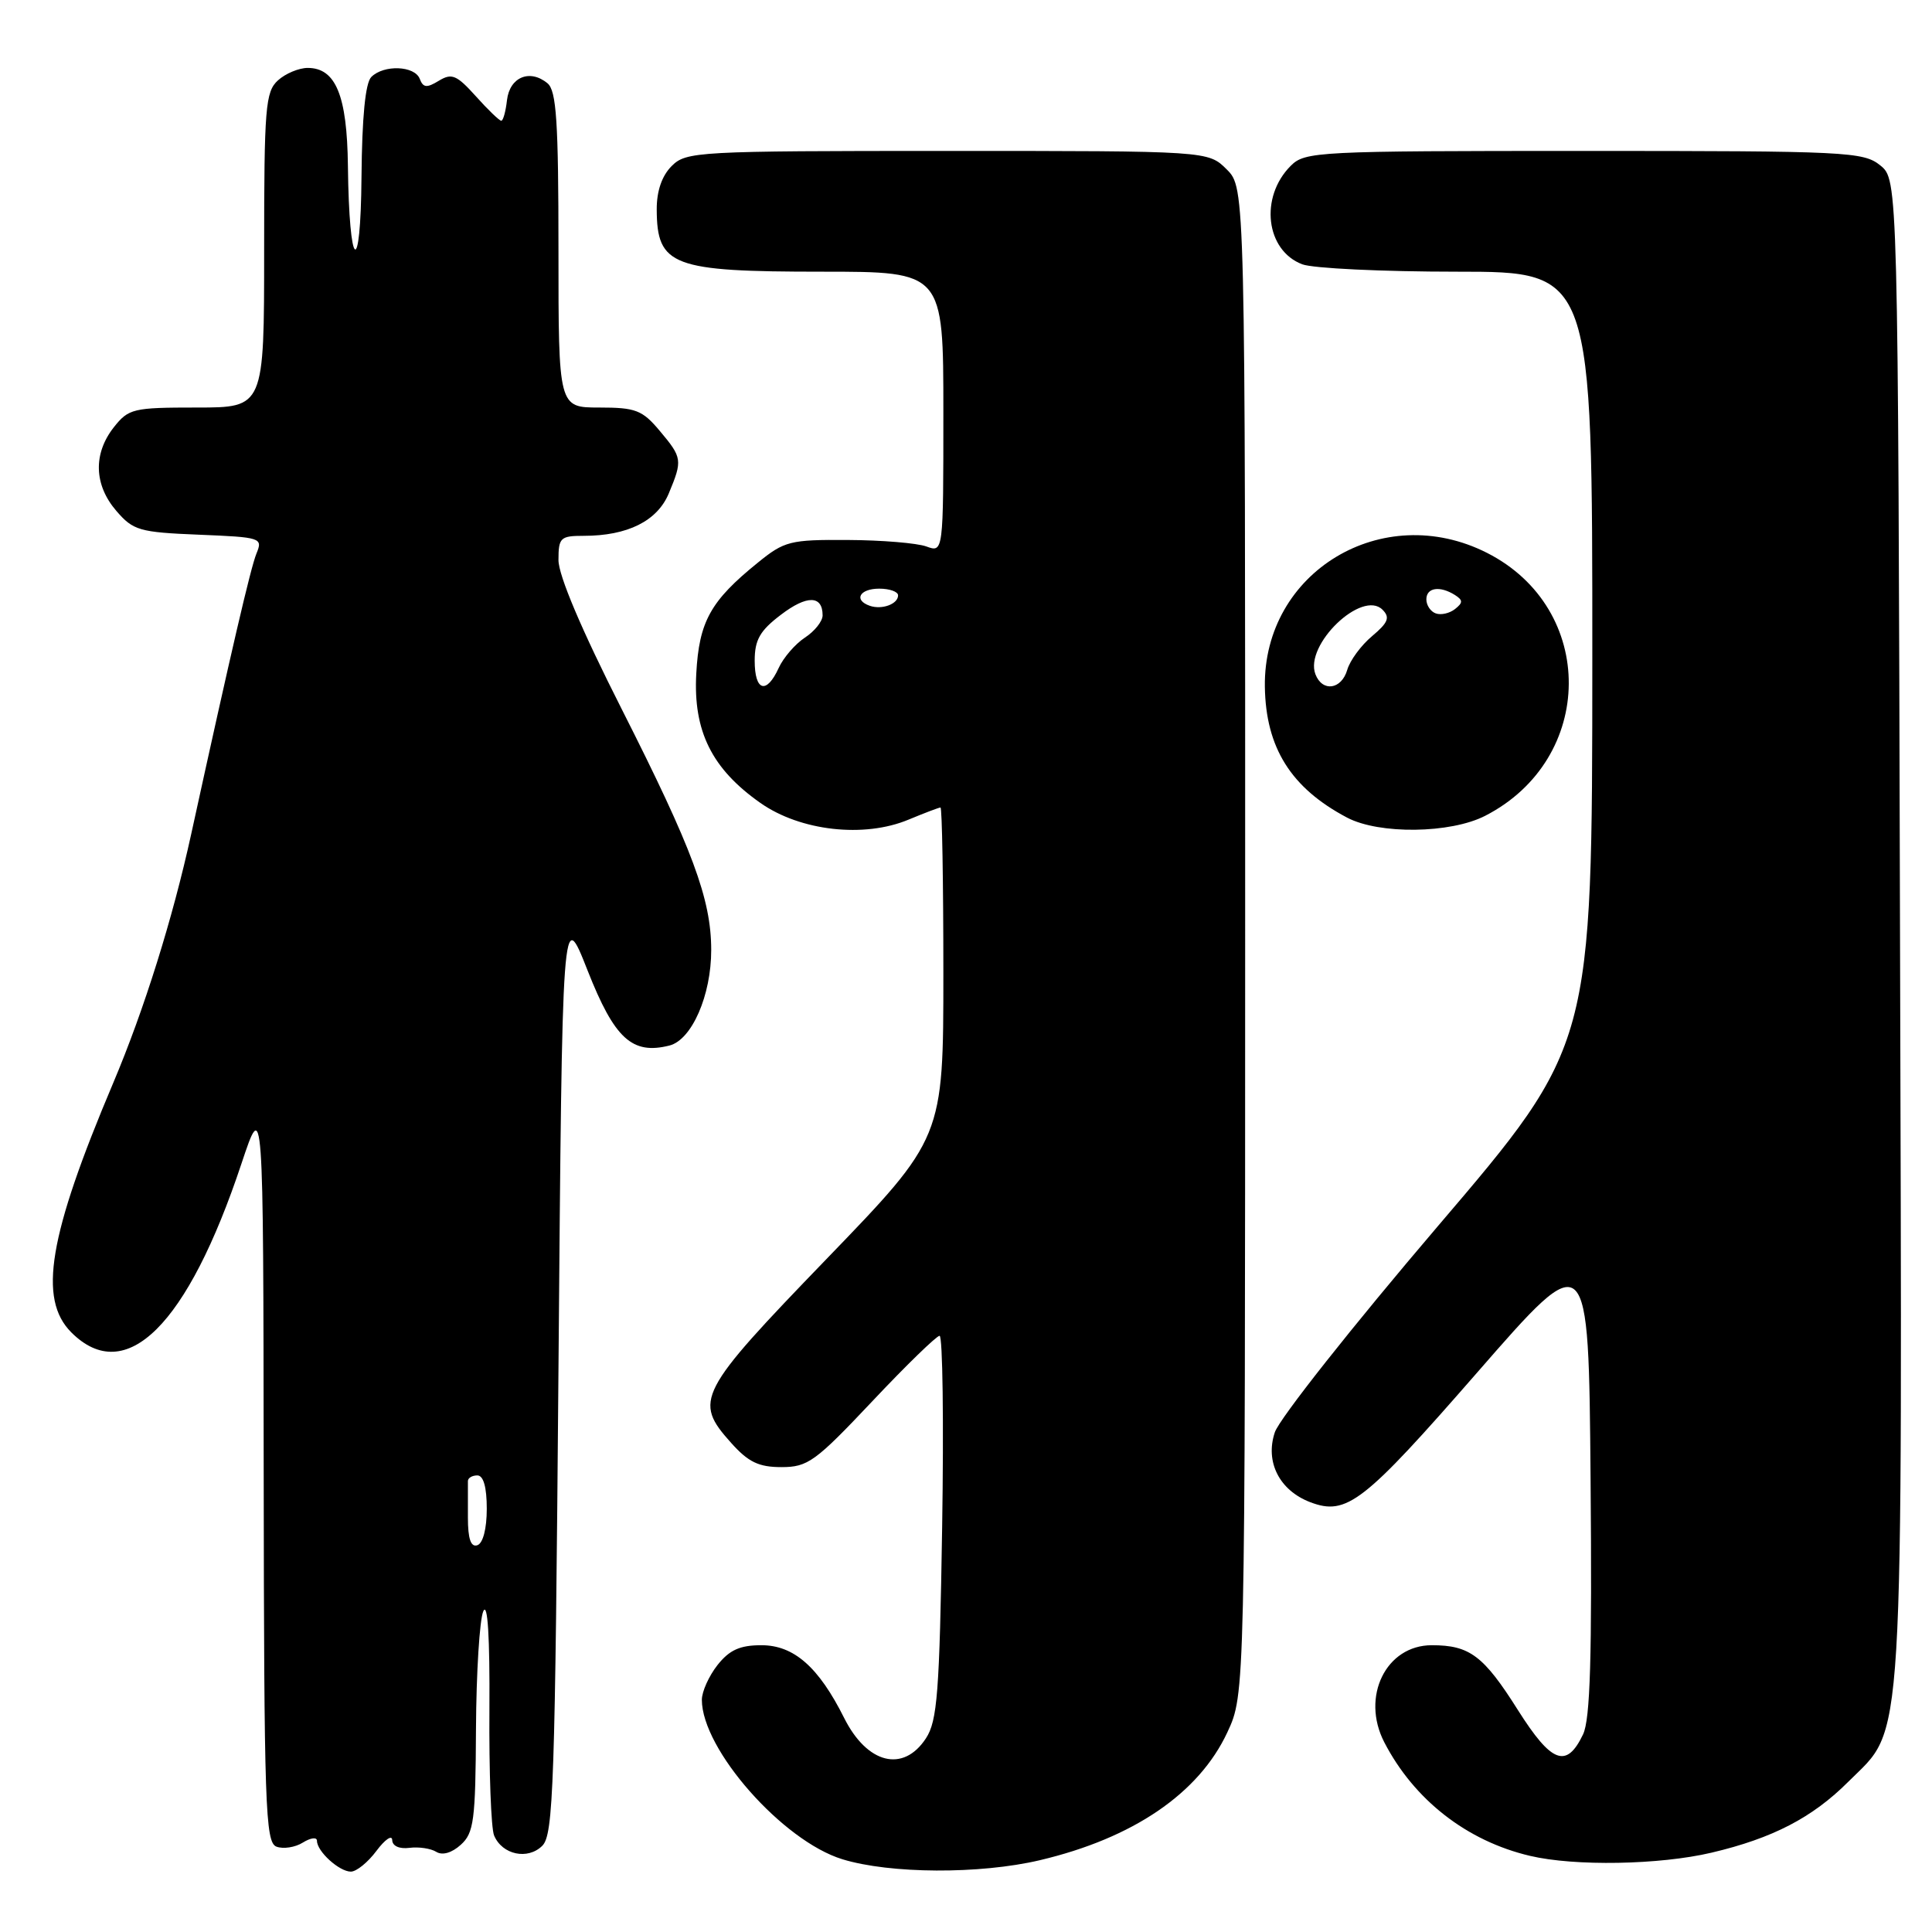 <?xml version="1.0" encoding="UTF-8" standalone="no"?>
<!DOCTYPE svg PUBLIC "-//W3C//DTD SVG 1.1//EN" "http://www.w3.org/Graphics/SVG/1.1/DTD/svg11.dtd" >
<svg xmlns="http://www.w3.org/2000/svg" xmlns:xlink="http://www.w3.org/1999/xlink" version="1.1" viewBox="0 0 256 256">
 <g >
 <path fill="currentColor"
d=" M 49.88 245.25 C 51.01 243.74 51.95 243.09 51.97 243.82 C 51.99 244.61 52.92 245.02 54.25 244.85 C 55.49 244.69 57.09 244.93 57.81 245.38 C 58.62 245.88 59.87 245.52 61.06 244.44 C 62.79 242.88 63.01 241.22 63.07 229.10 C 63.11 221.62 63.55 214.60 64.04 213.50 C 64.62 212.22 64.91 216.87 64.85 226.50 C 64.79 234.75 65.07 242.27 65.47 243.21 C 66.54 245.77 69.94 246.49 71.86 244.57 C 73.33 243.10 73.55 236.66 74.00 181.49 C 74.50 120.06 74.50 120.06 77.86 128.60 C 81.43 137.65 83.76 139.78 88.70 138.54 C 91.67 137.79 94.25 131.88 94.24 125.86 C 94.23 119.12 91.78 112.53 82.38 93.96 C 77.05 83.44 74.00 76.25 74.00 74.21 C 74.00 71.24 74.25 71.00 77.35 71.00 C 83.15 71.00 87.08 69.04 88.61 65.40 C 90.46 60.96 90.41 60.65 87.41 57.08 C 85.11 54.34 84.23 54.00 79.41 54.00 C 74.00 54.00 74.00 54.00 74.00 33.12 C 74.00 16.09 73.73 12.02 72.55 11.04 C 70.21 9.10 67.54 10.21 67.18 13.26 C 67.01 14.77 66.67 16.00 66.42 16.00 C 66.17 16.00 64.65 14.54 63.05 12.75 C 60.51 9.93 59.86 9.66 58.15 10.70 C 56.55 11.68 56.07 11.63 55.62 10.45 C 54.95 8.70 50.86 8.54 49.20 10.20 C 48.41 10.99 47.97 15.53 47.90 23.45 C 47.79 37.10 46.26 35.85 46.10 21.97 C 45.99 12.65 44.49 9.00 40.77 9.00 C 39.61 9.00 37.83 9.74 36.83 10.65 C 35.17 12.16 35.00 14.23 35.00 33.15 C 35.00 54.00 35.00 54.00 26.07 54.00 C 17.62 54.00 17.04 54.14 15.07 56.63 C 12.33 60.13 12.45 64.25 15.41 67.69 C 17.65 70.29 18.46 70.53 26.35 70.85 C 34.62 71.19 34.84 71.26 33.98 73.35 C 33.21 75.24 30.65 86.22 25.34 110.50 C 22.89 121.70 19.10 133.81 15.00 143.50 C 6.43 163.75 5.03 172.12 9.45 176.55 C 16.67 183.76 24.86 175.63 32.00 154.17 C 34.89 145.50 34.89 145.50 34.94 194.78 C 34.99 239.41 35.15 244.12 36.63 244.69 C 37.53 245.03 39.11 244.79 40.13 244.15 C 41.16 243.51 42.00 243.40 42.00 243.92 C 42.00 245.32 44.95 248.00 46.49 248.00 C 47.23 248.00 48.76 246.76 49.88 245.25 Z  M 137.77 246.49 C 150.15 243.57 158.86 237.63 162.63 229.54 C 164.98 224.50 164.98 224.50 164.99 124.70 C 165.00 24.91 165.00 24.91 162.55 22.45 C 160.09 20.00 160.09 20.00 125.55 20.00 C 92.33 20.00 90.92 20.08 89.00 22.00 C 87.70 23.30 87.01 25.32 87.02 27.75 C 87.05 35.24 89.06 36.00 108.93 36.00 C 125.00 36.00 125.00 36.00 125.00 54.62 C 125.00 73.23 125.00 73.23 122.75 72.41 C 121.51 71.96 116.83 71.57 112.34 71.55 C 104.70 71.50 103.94 71.69 100.41 74.56 C 94.14 79.63 92.63 82.36 92.26 89.26 C 91.84 96.88 94.32 101.87 100.75 106.39 C 106.05 110.12 114.51 111.07 120.40 108.60 C 122.52 107.72 124.41 107.00 124.62 107.00 C 124.83 107.00 125.00 116.85 125.00 128.89 C 125.00 150.79 125.00 150.79 109.50 166.84 C 92.42 184.53 91.87 185.59 96.87 191.18 C 99.16 193.74 100.53 194.40 103.55 194.40 C 107.04 194.40 108.04 193.67 115.56 185.70 C 120.07 180.91 124.10 177.00 124.50 177.00 C 124.91 177.00 125.06 188.40 124.84 202.34 C 124.49 224.30 124.20 228.04 122.69 230.34 C 119.69 234.92 114.90 233.73 111.85 227.63 C 108.47 220.88 105.19 218.00 100.89 218.00 C 98.04 218.00 96.65 218.63 95.07 220.63 C 93.93 222.08 93.00 224.15 93.00 225.23 C 93.00 231.79 103.70 243.93 111.62 246.36 C 117.94 248.30 129.83 248.36 137.77 246.49 Z  M 226.78 245.49 C 234.89 243.58 240.15 240.85 244.92 236.08 C 252.41 228.59 252.06 234.36 251.76 123.11 C 251.50 23.82 251.50 23.82 249.14 21.91 C 246.91 20.11 244.72 20.00 209.89 20.00 C 174.49 20.00 172.92 20.08 171.03 21.97 C 166.88 26.12 167.71 33.18 172.55 35.02 C 173.97 35.56 183.20 36.00 193.07 36.00 C 211.00 36.00 211.00 36.00 210.99 87.25 C 210.98 138.50 210.98 138.50 190.50 162.50 C 179.24 175.70 169.52 187.98 168.92 189.79 C 167.61 193.71 169.53 197.49 173.62 199.05 C 178.44 200.88 180.68 199.13 195.74 181.86 C 210.50 164.93 210.50 164.93 210.76 196.05 C 210.96 219.63 210.72 227.81 209.76 229.82 C 207.57 234.39 205.59 233.64 201.13 226.59 C 196.58 219.38 194.74 218.00 189.72 218.00 C 183.65 218.00 180.31 224.82 183.42 230.85 C 187.37 238.49 194.36 243.94 202.73 245.91 C 208.65 247.31 219.91 247.11 226.78 245.49 Z  M 196.79 108.10 C 211.46 100.58 211.59 80.62 197.02 73.25 C 183.19 66.25 167.39 75.78 167.60 90.99 C 167.72 99.09 171.07 104.42 178.50 108.34 C 182.76 110.58 192.19 110.46 196.79 108.10 Z  M 62.00 201.08 C 62.00 198.84 62.00 196.66 62.00 196.25 C 62.00 195.84 62.56 195.50 63.25 195.50 C 64.06 195.50 64.50 197.05 64.50 199.92 C 64.50 202.56 64.00 204.50 63.25 204.75 C 62.39 205.04 62.00 203.91 62.00 201.08 Z  M 100.00 87.55 C 100.00 84.79 100.69 83.57 103.46 81.47 C 106.91 78.83 109.00 78.86 109.00 81.54 C 109.00 82.32 107.94 83.65 106.65 84.49 C 105.36 85.34 103.80 87.15 103.18 88.51 C 101.56 92.06 100.00 91.59 100.00 87.55 Z  M 115.25 80.27 C 113.07 79.51 113.90 78.00 116.50 78.00 C 117.88 78.00 119.00 78.40 119.00 78.89 C 119.00 80.04 116.86 80.83 115.25 80.27 Z  M 174.30 89.34 C 172.81 85.45 180.48 78.08 183.19 80.79 C 184.21 81.81 183.95 82.49 181.82 84.28 C 180.36 85.50 178.88 87.51 178.52 88.75 C 177.76 91.38 175.22 91.74 174.30 89.34 Z  M 190.25 81.28 C 189.56 81.04 189.00 80.20 189.00 79.42 C 189.00 77.85 190.79 77.58 192.80 78.85 C 193.86 79.53 193.86 79.86 192.80 80.70 C 192.08 81.27 190.94 81.53 190.25 81.28 Z "/>
</g>
</svg>